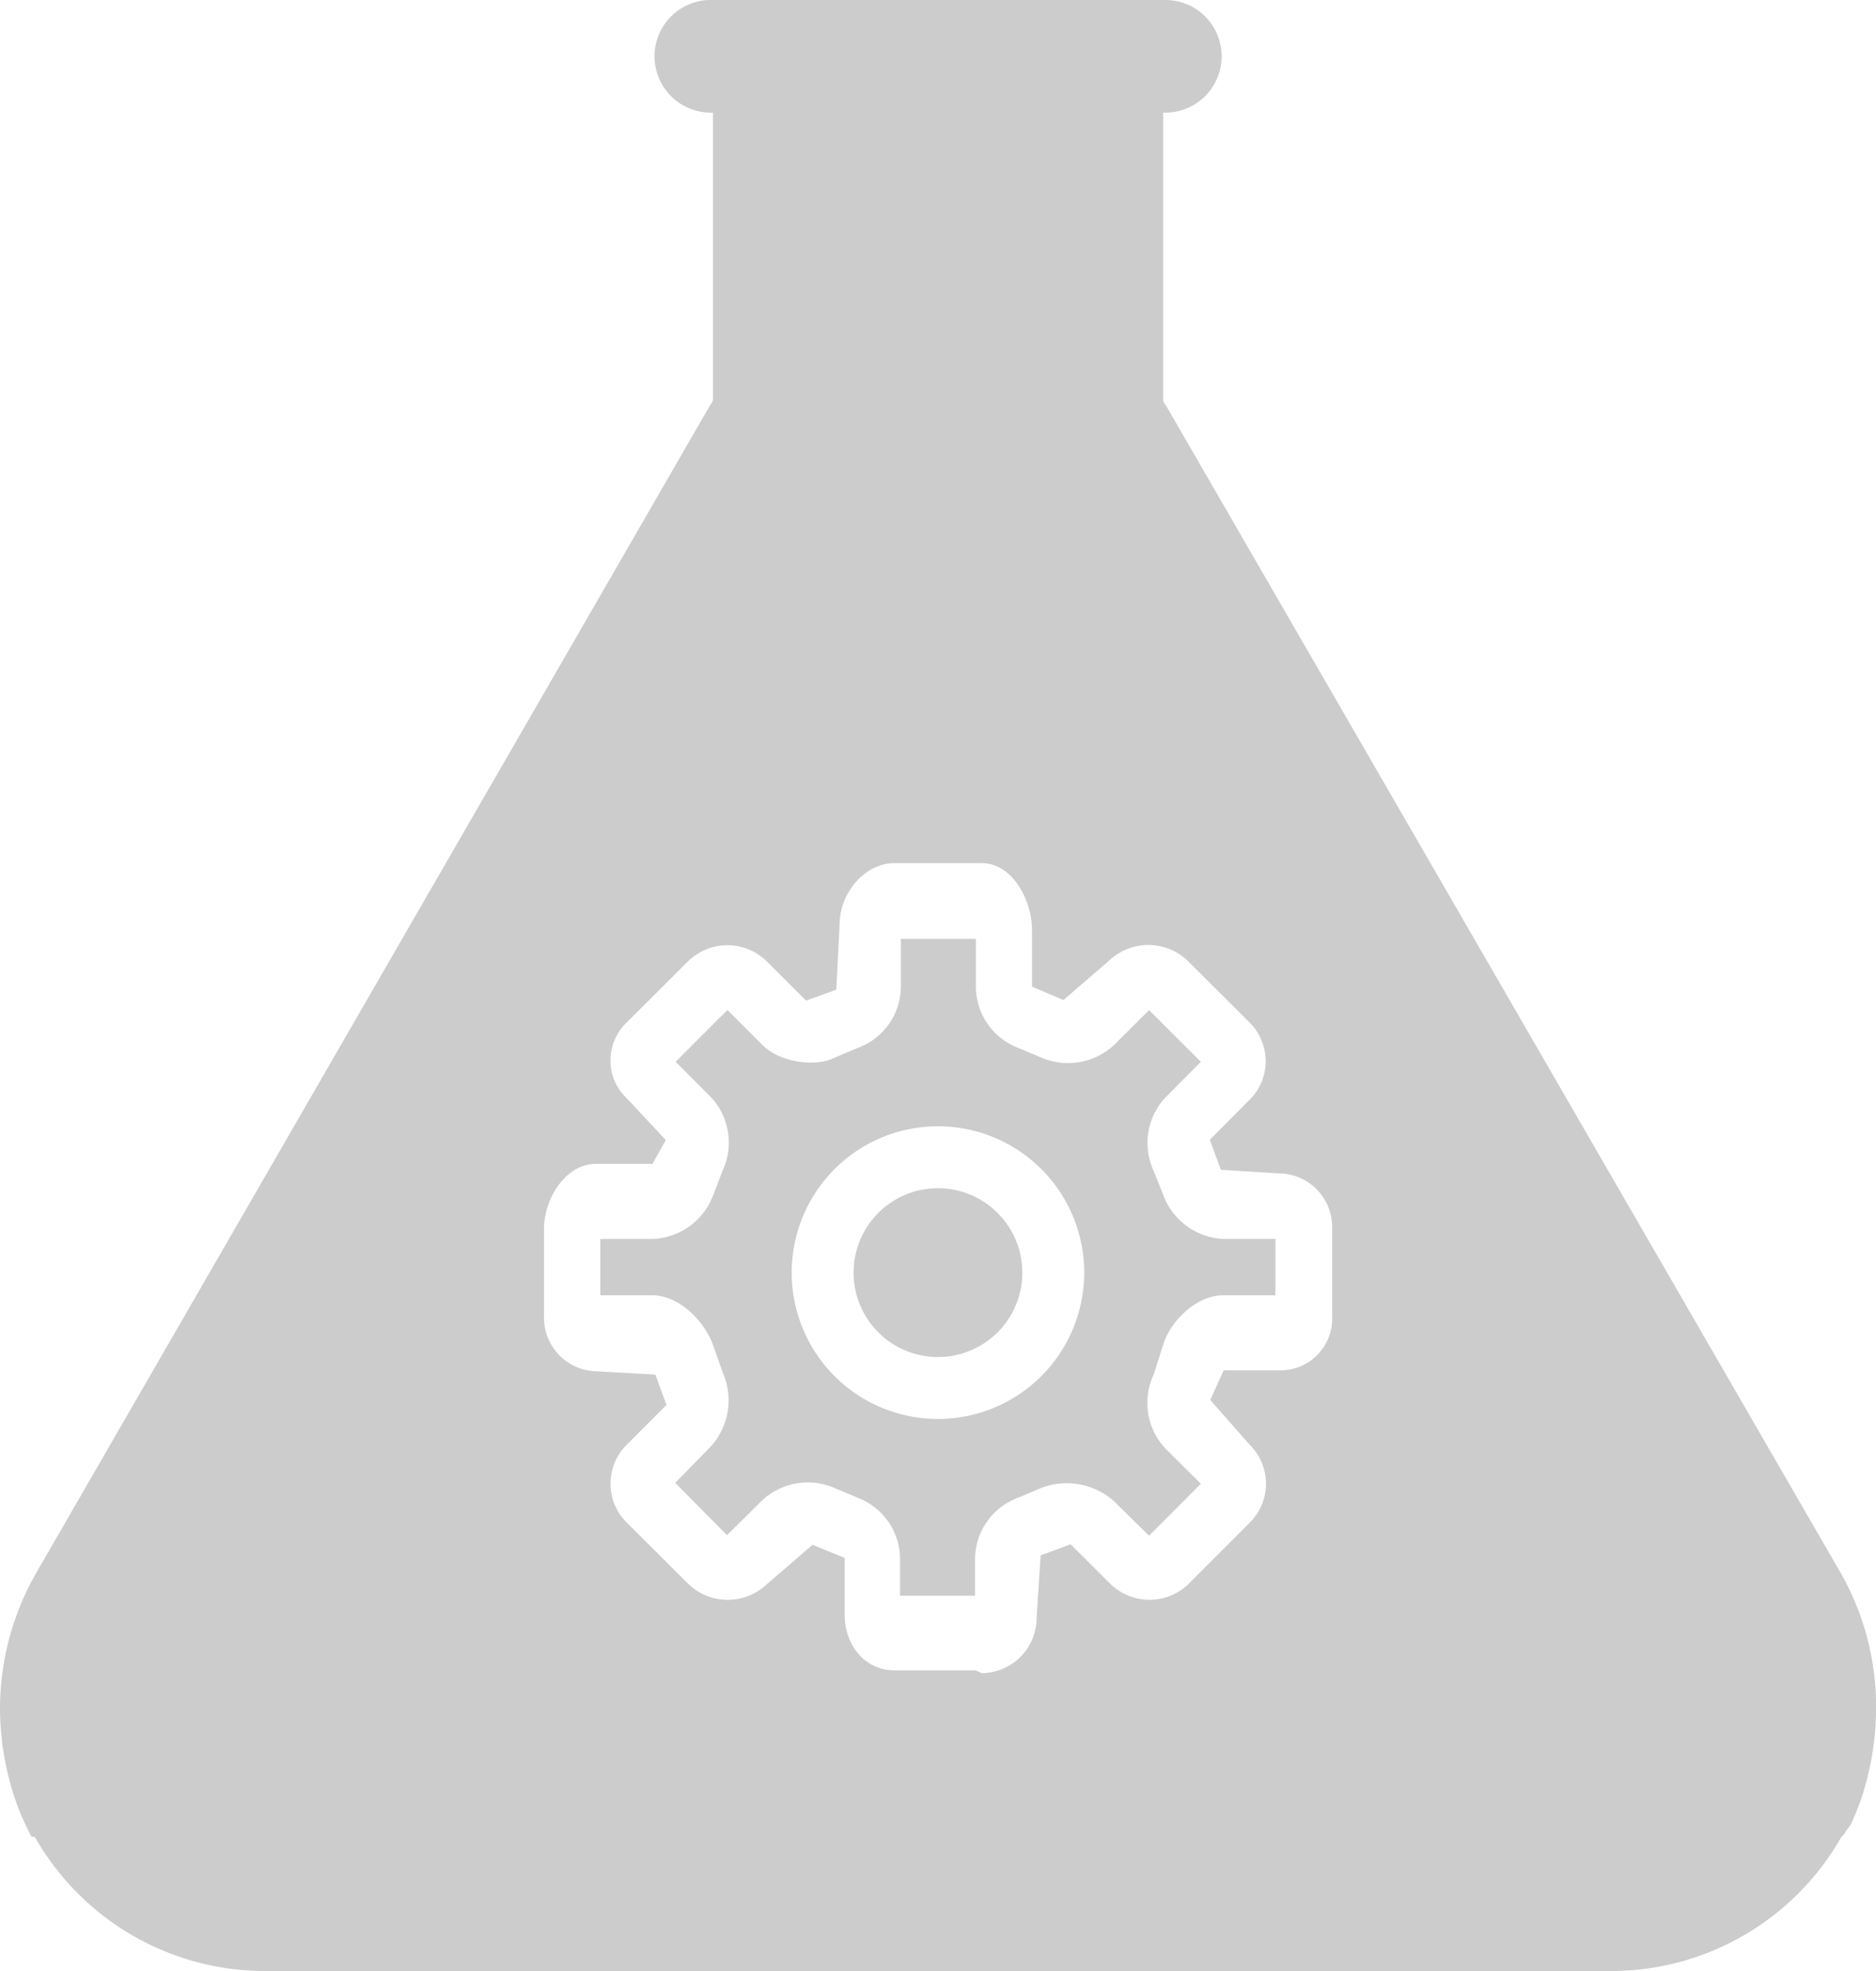 <svg xmlns="http://www.w3.org/2000/svg" viewBox="0 0 228.57 240"><defs><style>.a{opacity:0.2;}</style></defs><title>process3</title><g class="a"><path d="M141.65,145.29l-1.17-2.9a8.08,8.08,0,0,1,1.56-8.8l4.27-4.3L140,123l-4.28,4.26a8.24,8.24,0,0,1-9,1.45l-2.82-1.18a8,8,0,0,1-5-7.31v-5.9h-9.14v5.9a8,8,0,0,1-5.3,7.4l-2.83,1.19c-2.1,1.1-6.55.65-8.76-1.59l-4.24-4.24-6.31,6.31,4.27,4.28a8.1,8.1,0,0,1,1.44,9l-1.15,3a8.22,8.22,0,0,1-7.33,5.29H73.14v6.86h6.36c3.21,0,6.39,3.15,7.42,6.18l1.18,3.34a8.34,8.34,0,0,1-1.55,8.94l-4.28,4.38,6.31,6.37,4.27-4.23a8.18,8.18,0,0,1,9-1.44l2.81,1.18a8,8,0,0,1,5,7.31v4.55h9.14v-4.55a8,8,0,0,1,5.3-7.4l2.82-1.19a8.66,8.66,0,0,1,8.76,1.59L140,187l6.31-6.33L142,176.39a8.1,8.1,0,0,1-1.44-9l1.18-3.72c.87-2.78,4-5.95,7.3-5.95h6.36v-6.86h-6.36A8.23,8.23,0,0,1,141.65,145.29Zm-27.37,27.49A17.82,17.82,0,1,1,132.1,155,17.83,17.83,0,0,1,114.28,172.78Z"/><path d="M114.28,144.68A10.28,10.28,0,1,0,124.56,155,10.3,10.3,0,0,0,114.28,144.68Z"/><path d="M224.31,191.6l-82.12-142c-.18-.31-.47-.61-.47-.92V13.71h0a6.86,6.86,0,1,0,0-13.71H86.87a6.86,6.86,0,1,0,0,13.71h0V48.63c0,.31-.3.61-.47.92l-82,142A33.32,33.32,0,0,0,0,208.14H0a33.29,33.29,0,0,0,.24,3.77c0,.41.1.82.16,1.23q.19,1.3.49,2.58c.16.71.35,1.4.55,2.09s.37,1.19.58,1.77c.29.82.62,1.62,1,2.41q.35.76.73,1.5c.2.39.36-.05.58.33A32.24,32.24,0,0,0,32.2,240H196.37a32.25,32.25,0,0,0,27.88-16.15c.22-.38.38-.37.58-.76s.5-.56.73-1.06c.36-.79.69-1.6,1-2.42q.32-.87.58-1.77c.21-.7.39-1.39.55-2.1s.36-1.71.49-2.57c.06-.42.12-.83.17-1.24a34.8,34.8,0,0,0,.23-3.76.23.23,0,0,0,0,0A32.89,32.89,0,0,0,224.31,191.6Zm-62-31.3a6.3,6.3,0,0,1-6.32,6.56h-6.9l-1.63,3.61,4.8,5.45a6.66,6.66,0,0,1,0,9.49l-7.5,7.51a6.85,6.85,0,0,1-9.42,0l-4.9-4.88-3.65,1.35L126.3,197a6.74,6.74,0,0,1-6.69,6.73l-.75-.34H109c-3.68,0-6.09-3.12-6.09-6.8v-6.89L99,188.1l-5.59,4.82a6.92,6.92,0,0,1-9.49,0l-7.58-7.54a6.67,6.67,0,0,1,0-9.44l4.86-4.87-1.35-3.69-7.08-.4a6.53,6.53,0,0,1-6.49-6.67V149.64c0-3.69,2.64-7.92,6.32-7.92h6.9l1.62-2.9-4.8-5.14a6.2,6.2,0,0,1-1.94-4.55,6.39,6.39,0,0,1,2-4.65l7.53-7.5a6.84,6.84,0,0,1,9.43,0l4.87,4.86,3.68-1.33.41-8c0-3.68,3-7.41,6.68-7.41h10.65c3.69,0,6.11,4.47,6.11,8.15v6.89l3.83,1.63,5.59-4.82a6.93,6.93,0,0,1,9.5,0l7.56,7.53a6.62,6.62,0,0,1,0,9.46l-4.82,4.84,1.35,3.66,7.07.44a6.53,6.53,0,0,1,6.49,6.68Z"/></g></svg>